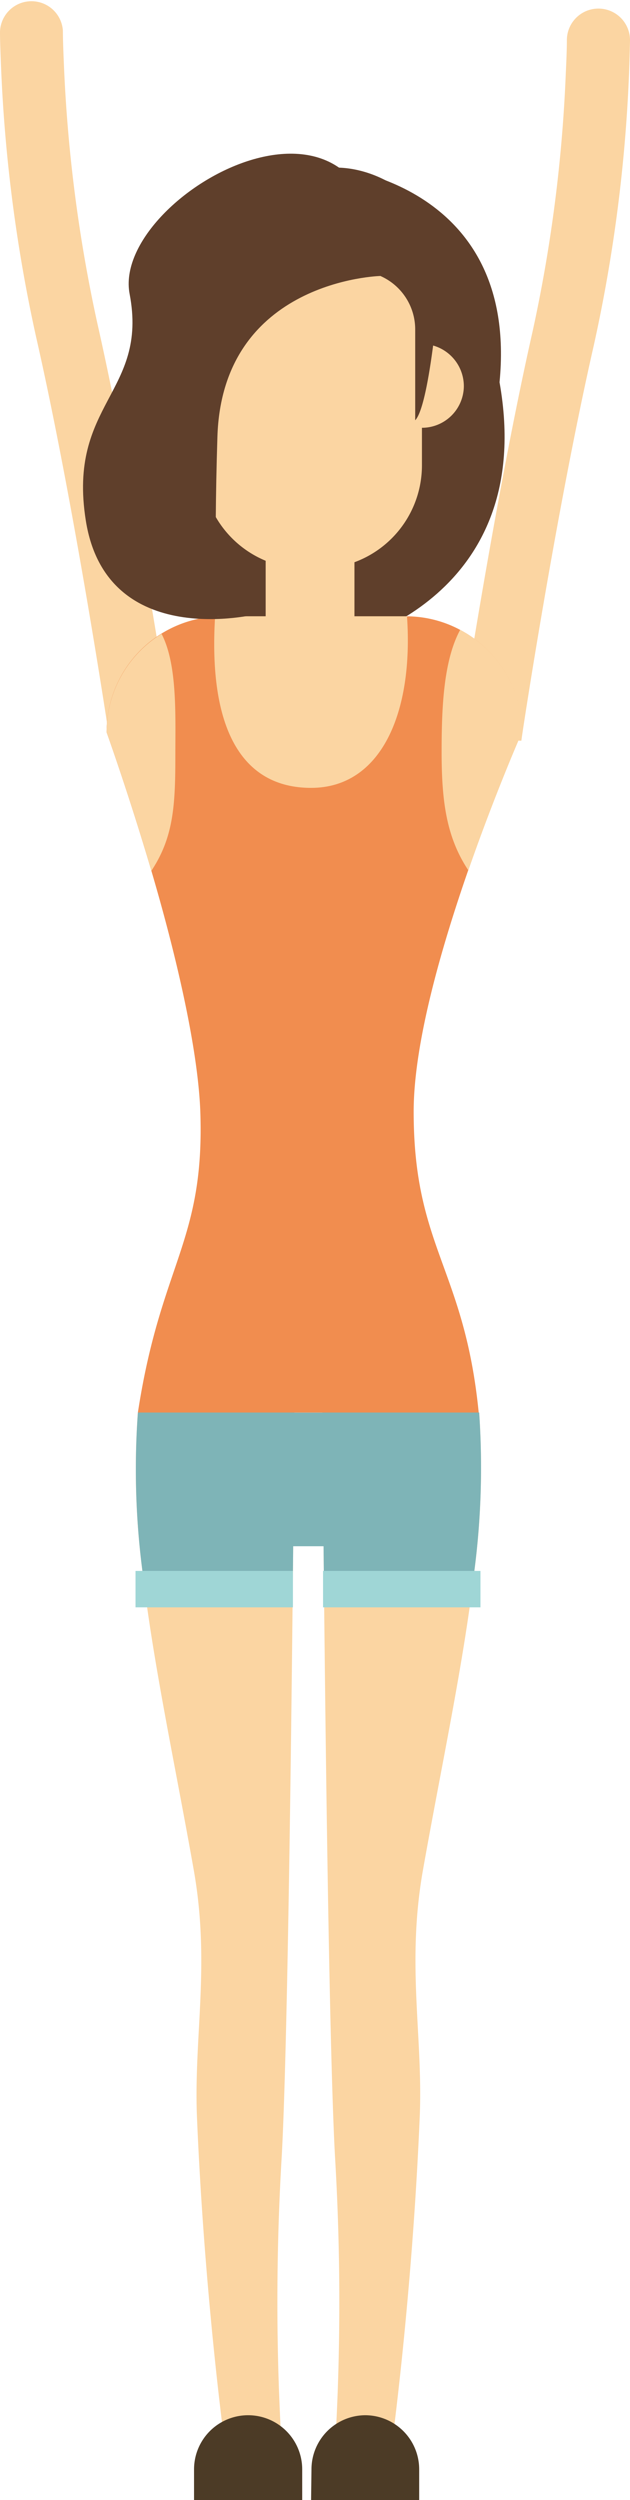 <svg xmlns="http://www.w3.org/2000/svg" viewBox="0 0 82.24 326.1"><defs><style>.cls-1{fill:#5f3f2b;}.cls-2{fill:#fbd5a2;}.cls-3{fill:#7eb4b7;}.cls-4{fill:#f18d4f;}.cls-5{fill:#4c3b26;}.cls-6{fill:#9fd6d6;}</style></defs><title>F3</title><g id="Layer_2" data-name="Layer 2"><g id="Layer_3" data-name="Layer 3"><path class="cls-1" d="M43.83,21.86s23.9,2.14,21.38,28c5,28.2-20.08,34-20.08,34L28,82.16S22.18,55,22.45,54.82,43.83,21.86,43.83,21.86Z"/><path class="cls-2" d="M82.24,5.32A4.11,4.11,0,0,0,74,5.16c0,1.21-.06,2.69-.14,4.37a193.68,193.68,0,0,1-4.34,33.72c-5,22.11-9.65,52.79-9.7,53.09l8.24.28c0-.3,4.48-29.74,9.45-51.55A200.93,200.93,0,0,0,82.12,9.46C82.18,7.88,82.21,6.49,82.24,5.32Z"/><path class="cls-2" d="M0,4.17A4.11,4.11,0,0,1,8.21,4c0,1.21.06,2.69.13,4.37a194.94,194.94,0,0,0,4.35,33.72c5,22.11,9.65,52.79,9.7,53.09l-8.24.28c-.05-.3-4.48-29.74-9.45-51.56A200.71,200.71,0,0,1,.12,8.31C.06,6.74,0,5.34,0,4.17Z"/><path class="cls-2" d="M18.59,204.91c1.43,12.25,4.3,25.42,6.7,39,2.18,12.3,0,21.69.42,32.22,1,23.84,3.72,43.34,3.72,43.34h7.36a318.89,318.89,0,0,1,0-38.41c.73-13.71,1.21-52.06,1.45-76.19.13-12.13.19-20.66.19-20.66H18A102.91,102.91,0,0,0,18.59,204.91Z"/><path class="cls-2" d="M42.08,184.25s.06,8.53.19,20.66c.24,24.13.72,62.48,1.45,76.19a321.5,321.5,0,0,1,0,38.41h7.35s2.71-19.5,3.72-43.34c.45-10.53-1.75-19.92.42-32.22,2.41-13.62,5.28-26.8,6.71-39a104.41,104.41,0,0,0,.63-20.66Z"/><rect class="cls-3" x="27.18" y="184.25" width="29.35" height="17.43" transform="translate(83.71 385.94) rotate(180)"/><path class="cls-4" d="M18,184.25H62.49C60.62,165.41,54,162.73,54,145c0-8.88,3.58-21.3,7.12-31.48s7-18,7-18a15.1,15.1,0,0,0-8.07-13.37A14.93,14.93,0,0,0,53,80.39H29A15.11,15.11,0,0,0,13.91,95.51s2.88,8,5.85,18.08,6,22.53,6.38,31.17C26.79,162,21,164.66,18,184.25Z"/><path class="cls-2" d="M40.47,86.8h0A5.8,5.8,0,0,1,34.68,81V71.52H46.27V81A5.8,5.8,0,0,1,40.47,86.8Z"/><path class="cls-2" d="M60.55,50.41a5.47,5.47,0,1,1-5.47-5.55A5.52,5.52,0,0,1,60.55,50.41Z"/><path class="cls-2" d="M41.65,74.17H39.78A13.47,13.47,0,0,1,26.36,60.74V38.92c0-7.39,10.41-13.43,13.42-13.43h1.87A13.46,13.46,0,0,1,55.08,38.92V60.74A13.47,13.47,0,0,1,41.65,74.17Z"/><path class="cls-2" d="M31.82,50.41a5.47,5.47,0,1,1-5.46-5.55A5.51,5.51,0,0,1,31.82,50.41Z"/><path class="cls-1" d="M23.37,34.07c0-6.72,7.2-12.21,13.82-12.21h6.64c6.61,0,13.82,5.49,13.82,12.21,0,0-1.32,18.54-3.45,20.75V43a7.62,7.62,0,0,0-7.54-7.65H34.35A7.61,7.61,0,0,0,26.82,43V54.82C24.68,52.61,23.37,34.07,23.37,34.07Z"/><path class="cls-2" d="M53.13,80.39C54,93,49.74,102.77,40.61,102.77S27.18,94.91,28.08,80.39Z"/><path class="cls-5" d="M40.61,326.1H54.72v-4a7.06,7.06,0,0,0-7.06-7.06h0a7.06,7.06,0,0,0-7,7.06Z"/><path class="cls-5" d="M25.33,315.09H39.45a0,0,0,0,1,0,0v4a7.06,7.06,0,0,1-7.06,7.06h0A7.06,7.06,0,0,1,25.33,319v-4a0,0,0,0,1,0,0Z" transform="translate(64.78 641.19) rotate(180)"/><path class="cls-1" d="M49.62,36S29,36.52,28.38,57c-.5,16.19,0,23.39,0,23.39l5.24-.31s-19.71,5-22.42-12.19c-2.42-15.3,8.18-16.66,5.72-29.55S49.62,5.78,49.62,36Z"/><path class="cls-3" d="M62.55,184.25H42.08s.06,8.53.19,20.66H61.92A104.41,104.41,0,0,0,62.55,184.25Z"/><path class="cls-3" d="M18.59,204.91H38.24c.13-12.13.19-20.66.19-20.66H18A102.91,102.91,0,0,0,18.59,204.91Z"/><rect class="cls-6" x="17.68" y="204.91" width="20.55" height="4.75" transform="translate(55.92 414.57) rotate(180)"/><rect class="cls-6" x="42.17" y="204.91" width="20.55" height="4.75" transform="translate(104.89 414.57) rotate(180)"/><path class="cls-2" d="M13.91,95.51s2.88,8,5.85,18.08c2.87-4.33,3.13-8.47,3.13-14.91,0-5.37.28-12-1.8-16A15.1,15.1,0,0,0,13.91,95.51Z"/><path class="cls-2" d="M57.65,98.11c0,6.41.62,11.1,3.49,15.42,3.52-10.12,7-18,7-18a15.1,15.1,0,0,0-8.07-13.37C57.86,86.23,57.65,92.51,57.65,98.11Z"/></g></g></svg>